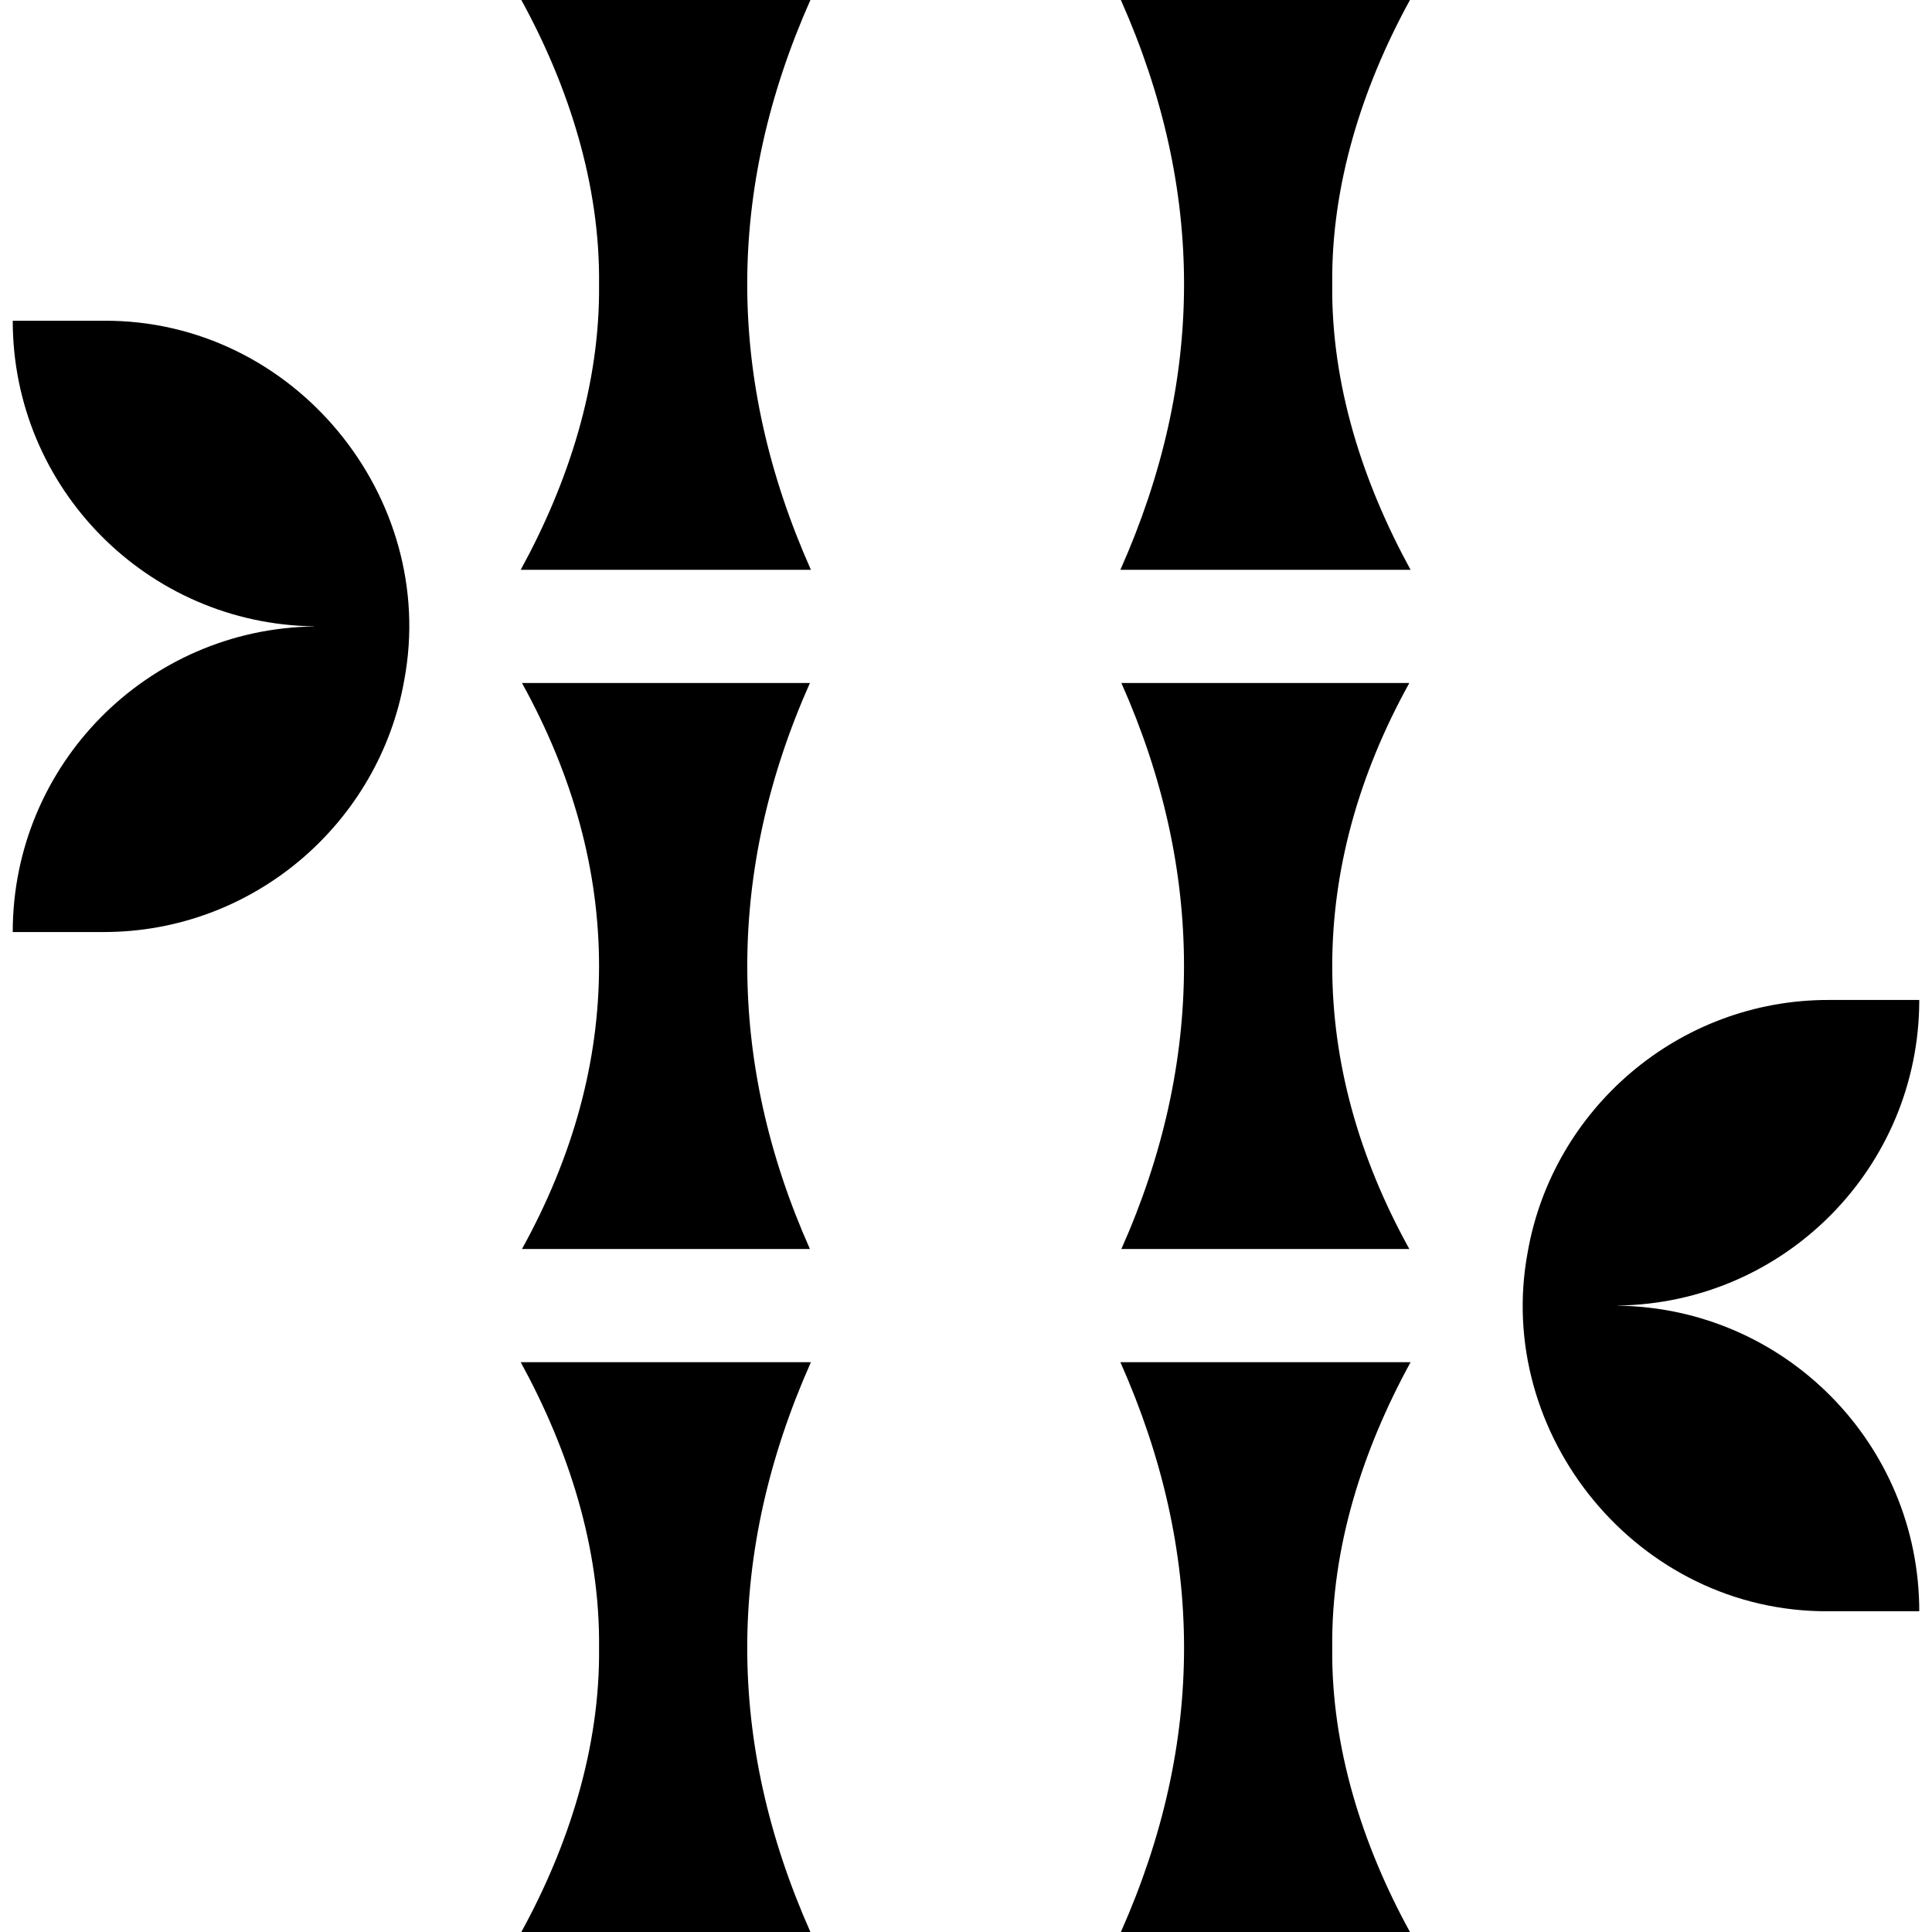 <svg id="Capa_1" enable-background="new 0 0 512 512" height="512" viewBox="0 0 512 512" width="512" xmlns="http://www.w3.org/2000/svg"><g><path d="m214.896 151h-76.9c12.733-23.272 21.045-49.147 20.759-75.67.295-26.245-7.953-52.288-20.599-75.33h76.61c-22.406 50.459-22.279 100.59.13 151z"/><path d="m214.636 331h-76.31c27.244-49.264 27.235-100.752 0-150h76.31c-22.135 49.737-22.13 100.275 0 150z"/><path d="m137.996 361h76.9c-22.415 50.423-22.529 100.555-.13 151h-76.61c12.648-23.049 20.894-49.08 20.599-75.33.287-26.516-8.029-52.407-20.759-75.67z"/><path d="m107.135 180.21c-6.605 37.72-39.805 66.841-79.76 66.79h-24c0-44.37 35.67-80.4 79.9-80.98l-.01-.04c-44.23-.58-79.89-36.61-79.89-80.98h24c50.614-.349 88.819 46.882 79.76 95.21z"/><path d="m296.915 361h76.9c-12.733 23.272-21.045 49.147-20.759 75.67-.295 26.245 7.953 52.288 20.599 75.33h-76.61c22.405-50.459 22.279-100.59-.13-151z"/><path d="m297.175 181h76.31c-27.244 49.264-27.235 100.752 0 150h-76.31c22.135-49.737 22.13-100.275 0-150z"/><path d="m373.815 151h-76.9c22.415-50.423 22.529-100.555.13-151h76.61c-12.648 23.049-20.894 49.08-20.599 75.33-.287 26.516 8.029 52.407 20.759 75.67z"/><path d="m404.865 331.79c6.605-37.72 39.805-66.841 79.76-66.79h24c0 44.37-35.67 80.4-79.9 80.98l.01.04c44.23.58 79.89 36.61 79.89 80.98h-24c-50.614.349-88.819-46.882-79.76-95.21z"/></g></svg>